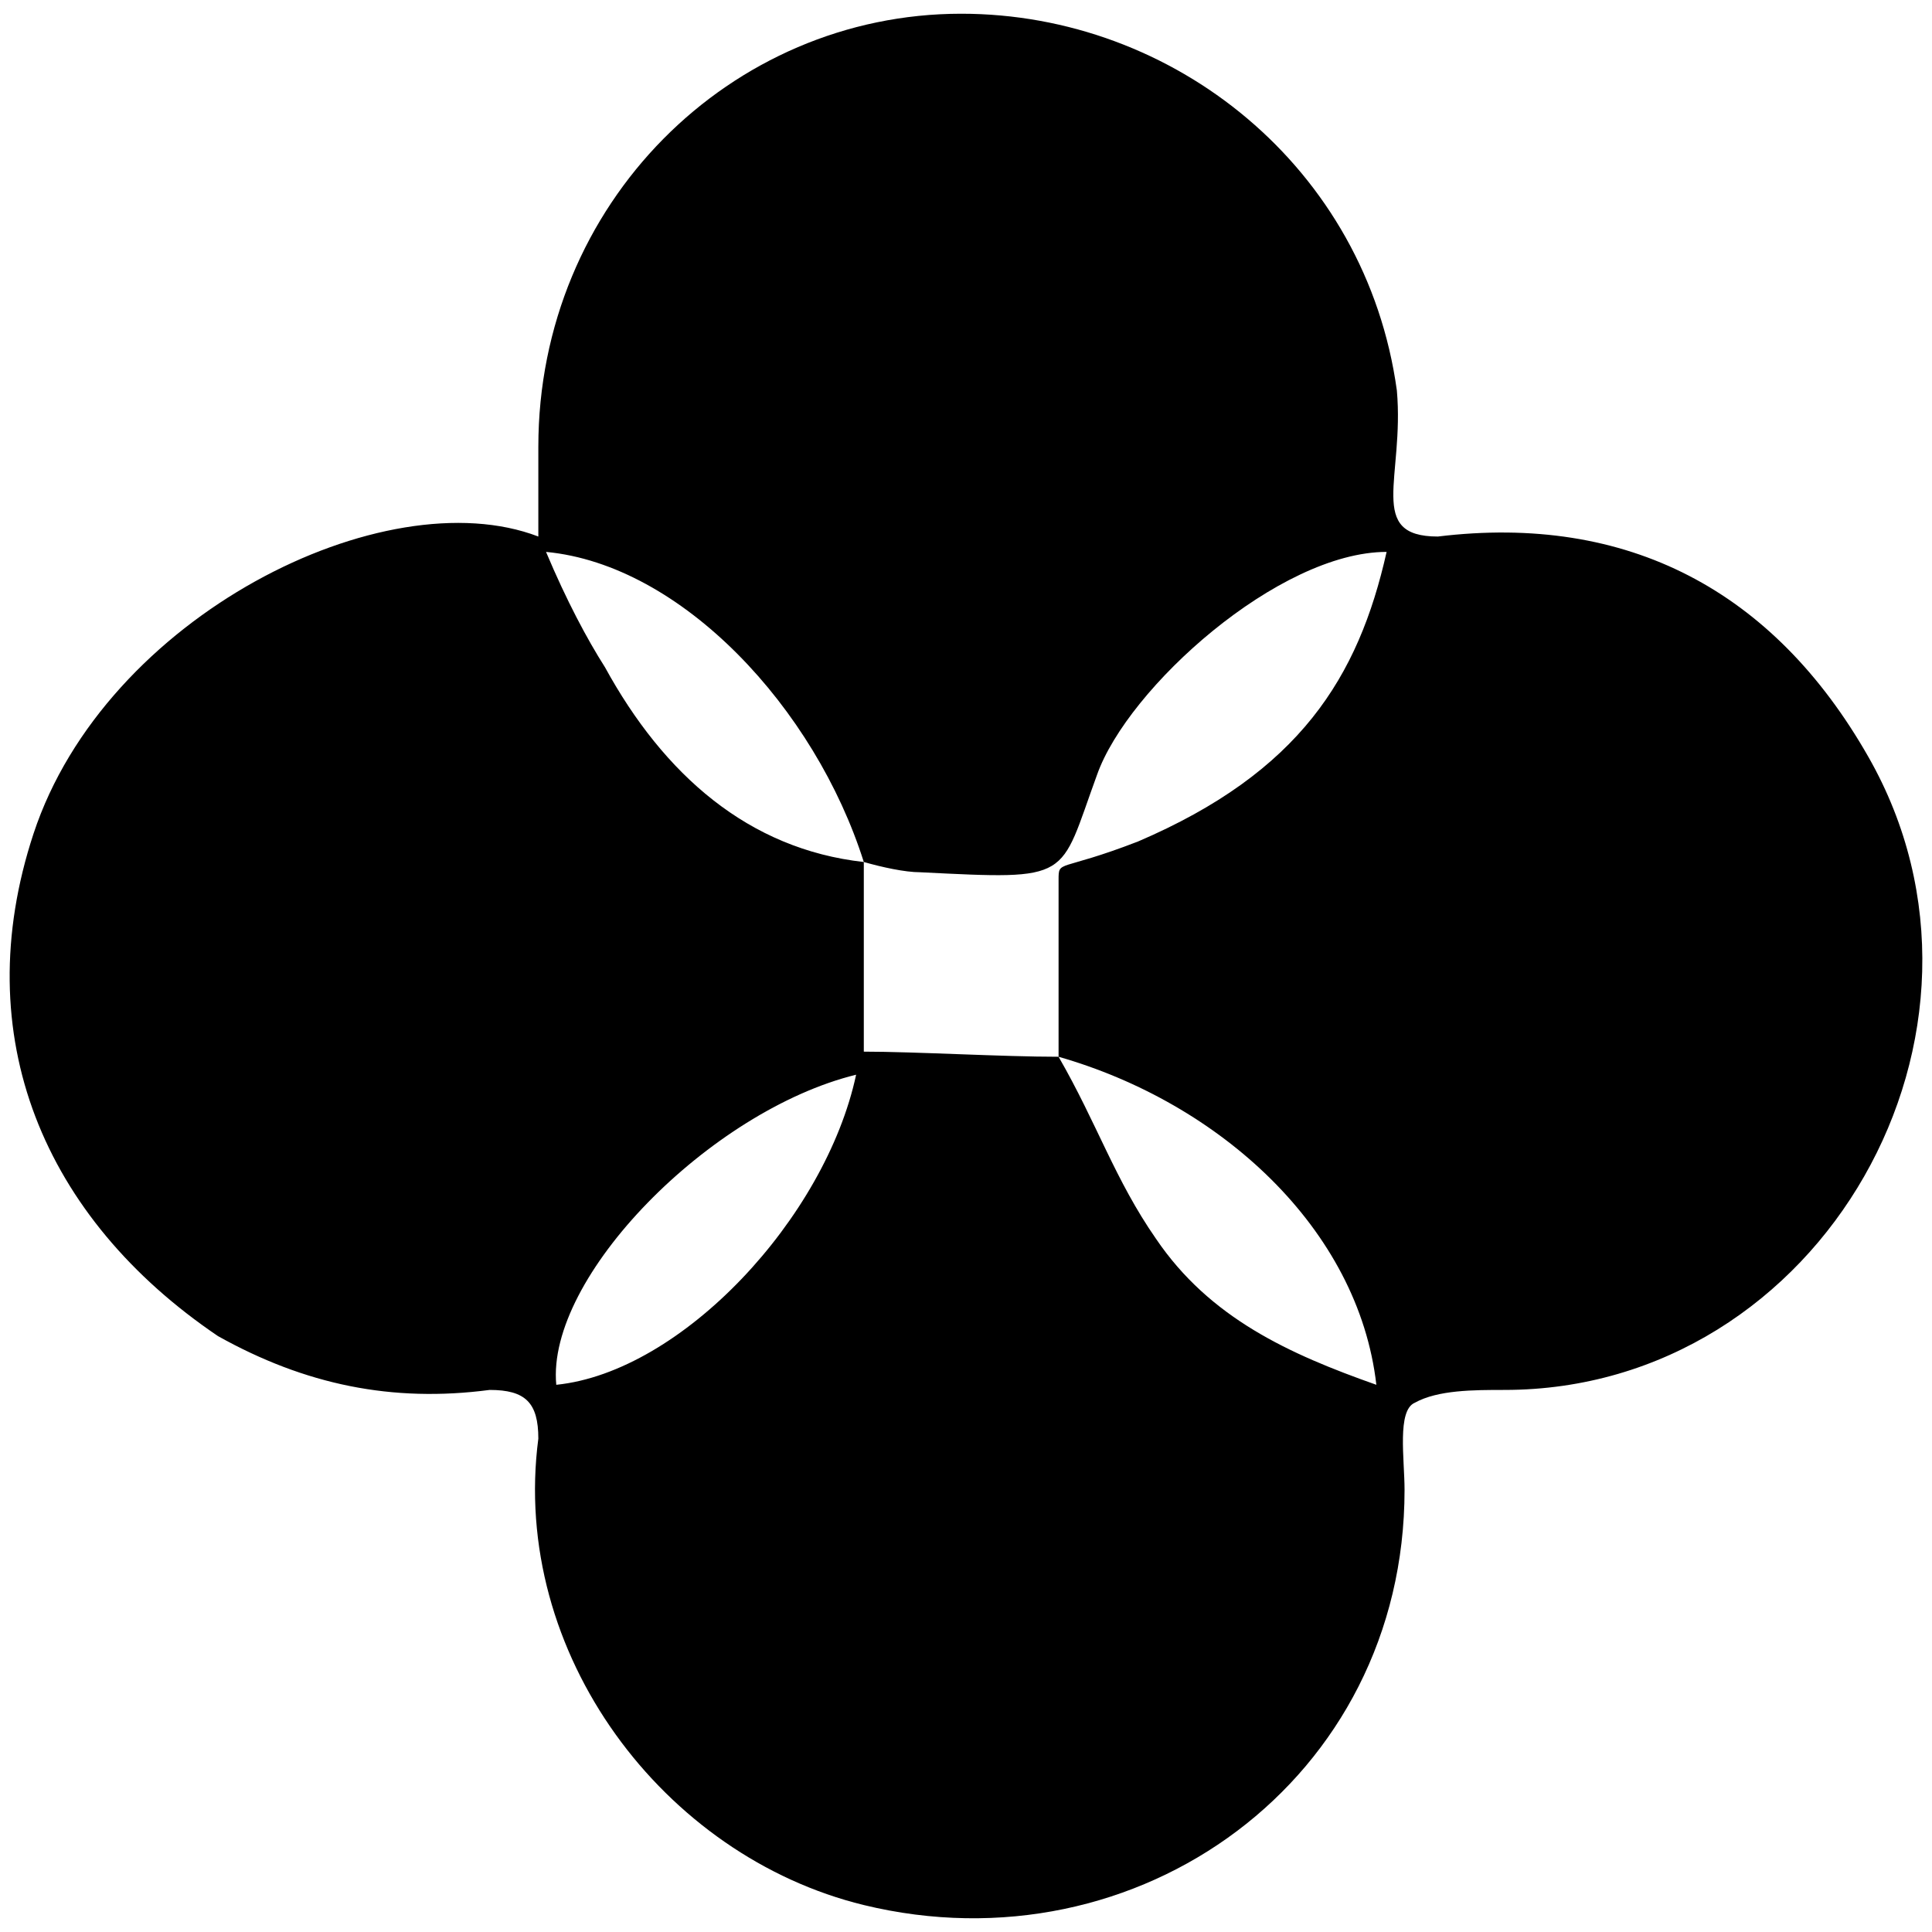 <svg xmlns="http://www.w3.org/2000/svg" width="1000" height="1000">
  <path d="M278.642 277.707V231.28c0-126.015 99.486-224.174 218.87-224.174 110.097 0 209.583 79.588 225.5 194.992 3.98 45.1-15.917 75.61 21.224 75.61 98.16-11.94 173.769 27.855 222.848 114.076 80.916 141.933-23.876 327.64-188.36 327.64-15.917 0-34.488 0-46.426 6.633-9.286 3.98-5.306 29.182-5.306 45.1 0 149.892-137.954 249.378-279.887 214.89-103.465-25.204-183.054-129.996-168.463-241.42 0-18.57-6.632-25.203-25.203-25.203-50.406 6.633-95.506-2.653-140.606-27.856-90.2-61.018-129.995-155.198-95.507-259.99 37.142-112.75 181.728-184.38 261.316-153.87zm3.98 7.959c10.612 25.203 21.223 45.1 30.509 59.692 30.509 55.712 74.283 94.18 133.974 100.812v98.16c26.53 0 71.63 2.652 100.812 2.652 19.898 34.489 29.183 63.671 50.407 94.18 27.856 41.12 68.976 59.692 114.077 75.61-9.286-80.916-80.916-145.913-164.484-169.79v-91.527c0-10.612 0-3.98 41.121-19.897 83.568-35.815 114.077-84.895 128.669-149.892-55.713 0-133.975 70.303-149.892 115.404-19.898 54.385-11.939 54.385-91.527 50.406-7.96 0-19.898-2.653-29.183-5.306-25.203-79.589-94.18-153.872-164.483-160.504zm5.306 431.105c64.997-6.632 139.28-86.22 155.198-160.504-75.61 18.571-160.504 104.792-155.198 160.504z" style="fill:#000;fill-opacity:1;fill-rule:nonzero;stroke:none;"/>
</svg>
